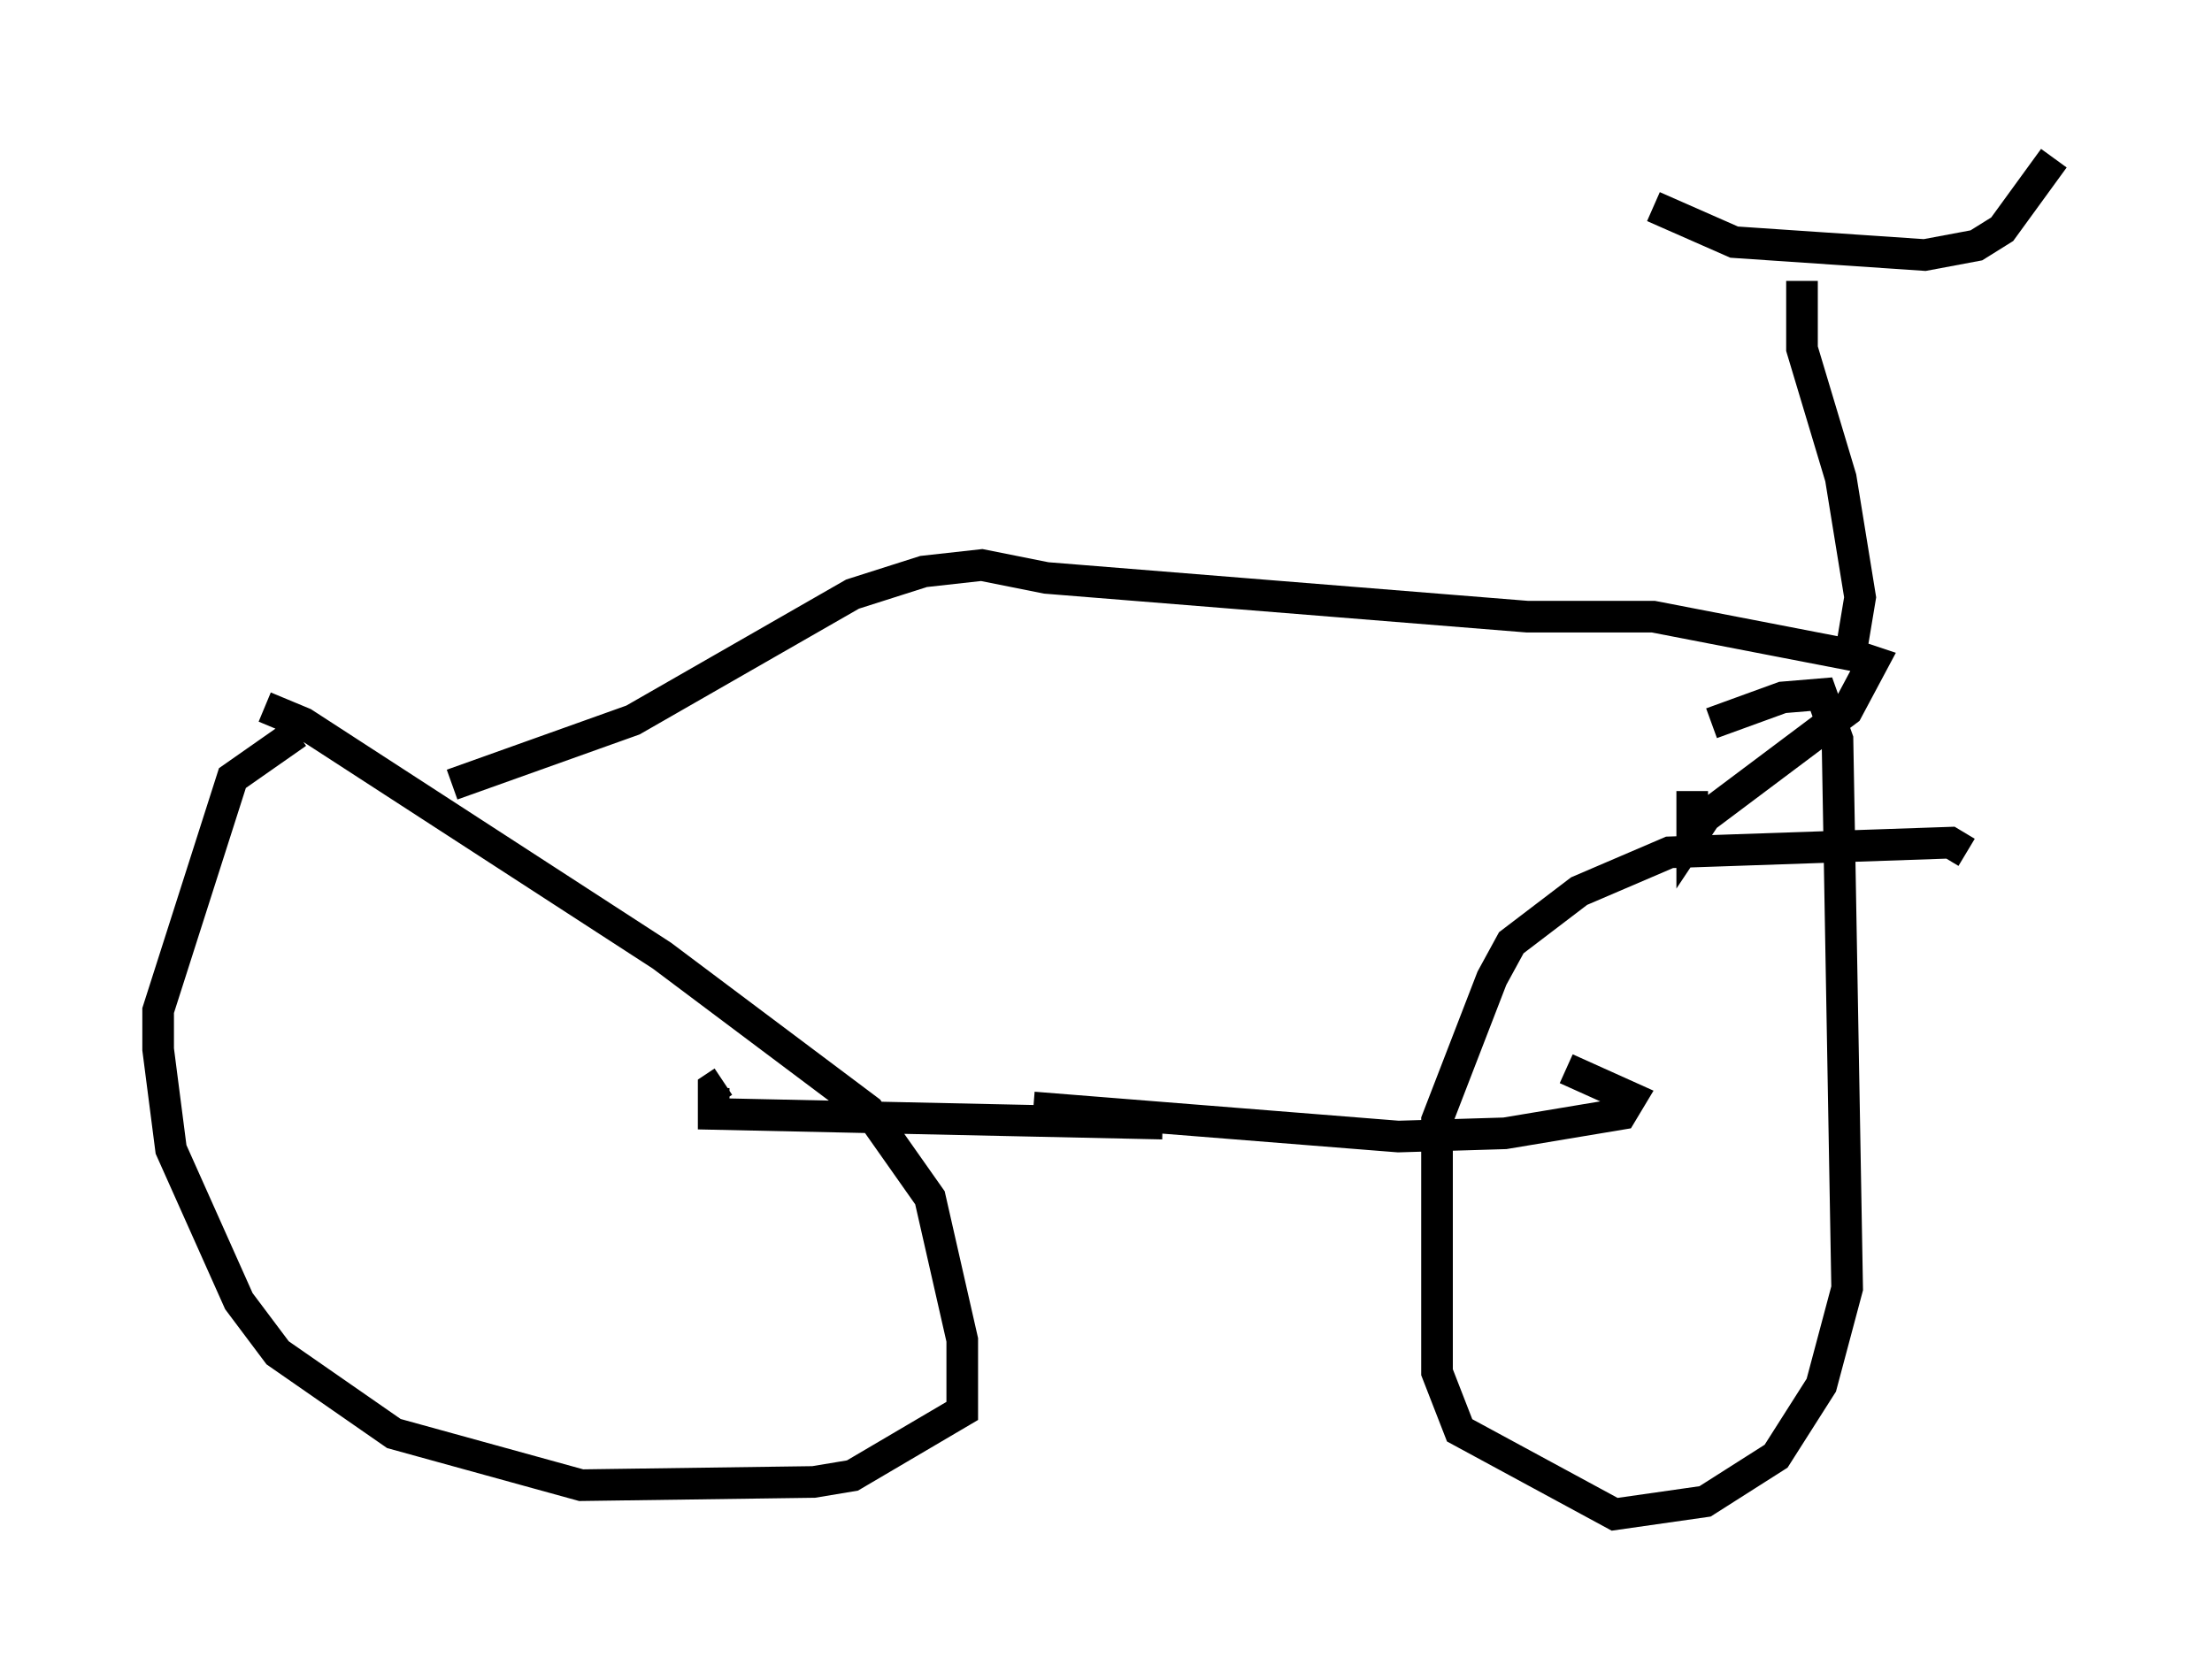 <?xml version="1.0" encoding="utf-8" ?>
<svg baseProfile="full" height="52.875" version="1.1" width="69.924" xmlns="http://www.w3.org/2000/svg" xmlns:ev="http://www.w3.org/2001/xml-events" xmlns:xlink="http://www.w3.org/1999/xlink"><defs /><rect fill="white" height="52.875" width="69.924" x="0" y="0" /><path d="M11.227, 23.375 m-1.838, -0.204 l-2.042, 1.429 -2.348, 7.35 l0.0, 1.225 0.408, 3.165 l2.144, 4.798 1.225, 1.633 l3.675, 2.552 5.921, 1.633 l7.35, -0.102 1.225, -0.204 l3.471, -2.042 0.0, -2.246 l-1.021, -4.492 -1.94, -2.756 l-6.533, -4.9 -11.331, -7.35 l-1.225, -0.51 m53.799, 4.594 l-0.51, -0.306 -8.881, 0.306 l-2.858, 1.225 -2.144, 1.633 l-0.613, 1.123 -1.735, 4.492 l0.0, 7.963 0.715, 1.838 l4.9, 2.654 2.858, -0.408 l2.246, -1.429 1.429, -2.246 l0.817, -3.063 -0.306, -17.354 l-0.51, -1.429 -1.225, 0.102 l-2.246, 0.817 m-21.438, 12.148 l11.536, 0.919 3.369, -0.102 l3.675, -0.613 0.306, -0.51 l-2.042, -0.919 m-35.219, -8.983 l5.717, -2.042 6.942, -3.981 l2.246, -0.715 1.838, -0.204 l2.042, 0.408 15.211, 1.225 l3.981, 0.0 6.329, 1.225 l0.613, 0.204 -0.817, 1.531 l-4.492, 3.369 -0.408, 0.613 l0.0, -1.429 m5.002, -4.288 l0.306, -1.838 -0.613, -3.777 l-1.225, -4.083 0.0, -2.144 m-4.696, -2.348 l2.552, 1.123 6.023, 0.408 l1.633, -0.306 0.817, -0.51 l1.633, -2.246 m-28.175, 30.523 l-14.19, -0.306 0.0, -0.817 l0.306, -0.204 " fill="none" stroke="black" stroke-width="1" /></svg>